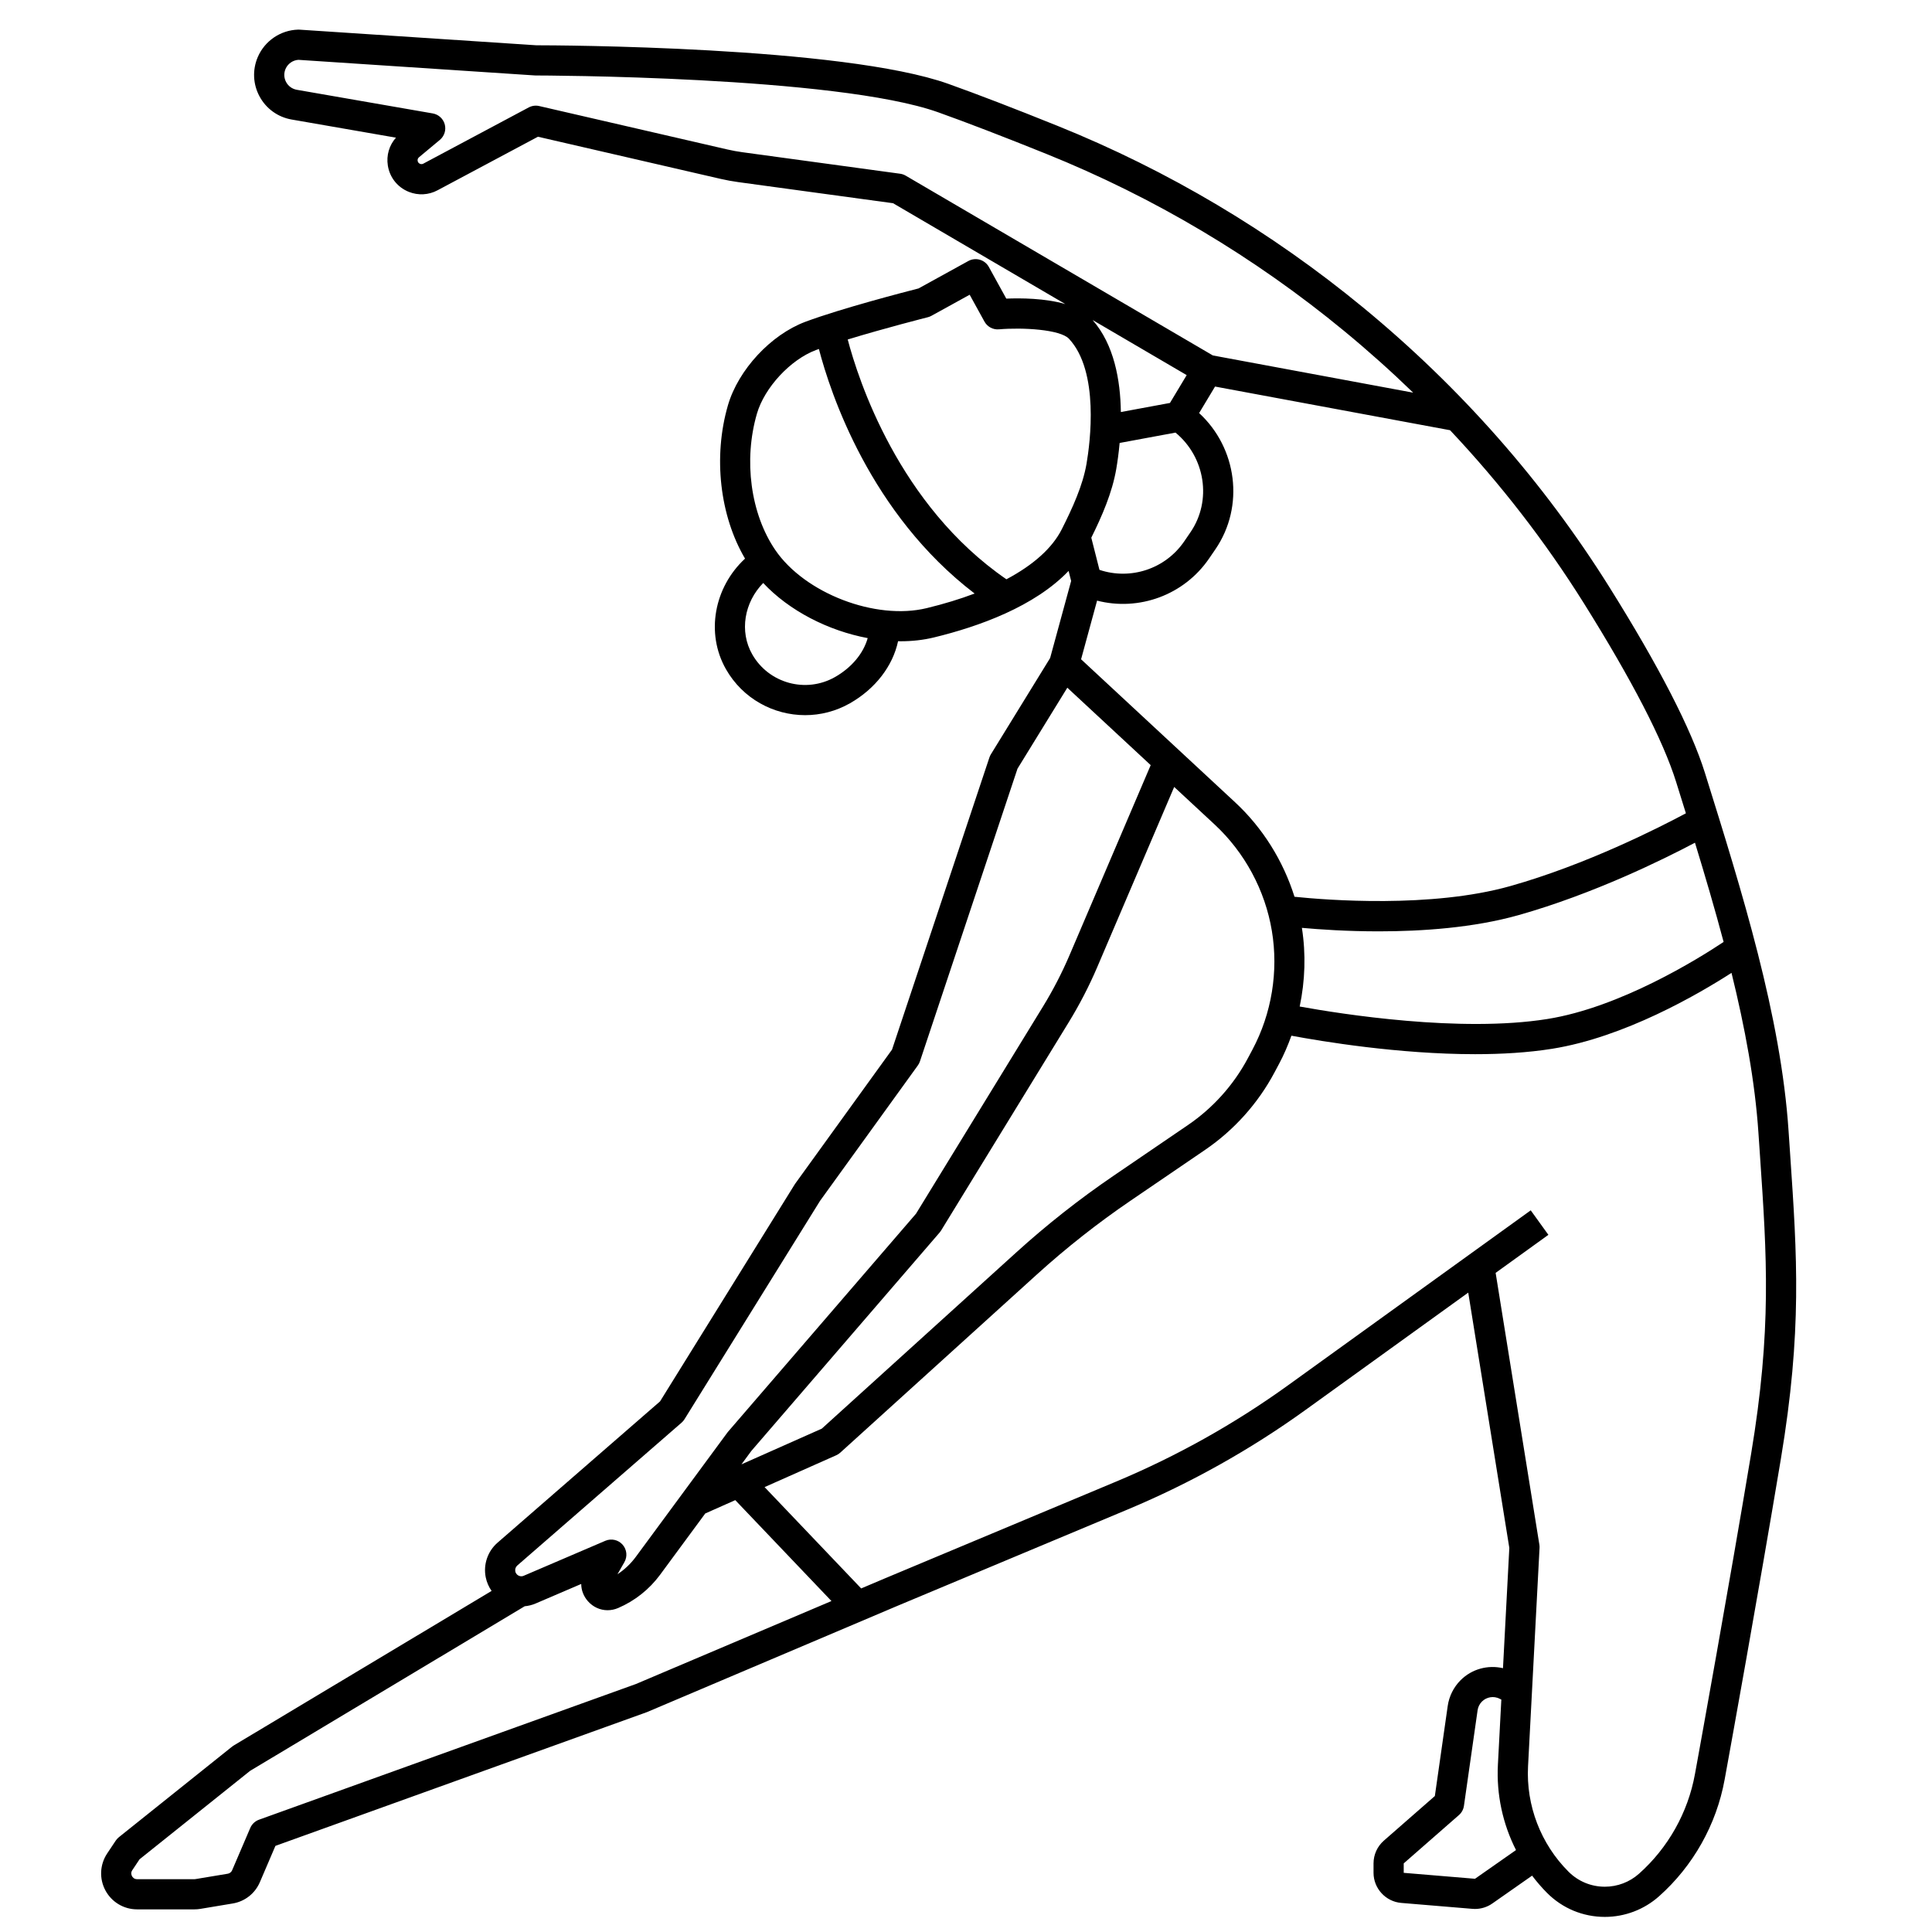 <svg id="Layer_1_1_" enable-background="new 0 0 256 256" height="512" viewBox="0 0 256 256" width="512" xmlns="http://www.w3.org/2000/svg"><path d="m18.162 253h7.609c.261 0 .522-.021.783-.065l4.284-.714c1.608-.268 2.952-1.323 3.595-2.822l2.062-4.812 49.182-17.706c.035-.013.07-.026.104-.041l32.991-13.997 30.678-12.842c8.317-3.481 16.242-7.919 23.555-13.191l21.544-15.532 5.443 33.828-.839 15.938c-1.994-.464-4.123.096-5.618 1.592-.916.915-1.521 2.125-1.705 3.408l-1.705 11.938-6.759 5.915c-.868.76-1.366 1.857-1.366 3.01v1.252c0 2.064 1.611 3.815 3.668 3.986l9.446.787c.11.009.219.014.329.014.818 0 1.623-.251 2.296-.723l5.271-3.69c.611.805 1.272 1.576 1.994 2.299 2.042 2.042 4.757 3.167 7.645 3.167 2.651 0 5.202-.97 7.183-2.731 4.522-4.02 7.608-9.511 8.69-15.462l.445-2.449c.04-.22 4.037-22.221 7.005-40.029 2.829-16.974 2.159-26.796 1.231-40.391l-.208-3.07c-1.016-15.237-6.136-31.62-11.086-47.464-1.816-5.811-6.073-14.086-12.652-24.597-8.733-13.95-19.709-26.417-32.625-37.053-12.238-10.078-25.869-18.18-40.512-24.08-5.75-2.317-10.611-4.187-14.448-5.557-14.009-5.003-52.183-5.114-54.606-5.116l-31.38-2.071c-.064-.004-.127-.005-.191-.003-2.327.068-4.422 1.495-5.339 3.635-.727 1.697-.64 3.602.24 5.225s2.428 2.736 4.248 3.052l13.822 2.404c-.892 1.002-1.29 2.34-1.075 3.697.251 1.586 1.291 2.889 2.782 3.485 1.238.495 2.623.42 3.801-.208l13.308-7.098 24.2 5.584c.768.177 1.554.321 2.337.428l20.516 2.798 22.828 13.363c-2.688-.783-5.934-.801-7.824-.722l-2.312-4.197c-.256-.465-.686-.809-1.196-.956-.509-.15-1.058-.086-1.521.169l-6.599 3.635c-1.617.413-10.254 2.646-14.993 4.418-4.582 1.713-8.897 6.366-10.262 11.062-1.981 6.817-1.082 14.636 2.265 20.32-4.091 3.789-5.248 9.878-2.522 14.662 2.219 3.895 6.296 6.081 10.487 6.08 2.02 0 4.066-.508 5.942-1.577 3.375-1.923 5.68-4.954 6.371-8.224.108.002.217.01.324.01 1.521 0 3.008-.162 4.415-.503 5.965-1.446 13.345-4.095 17.855-8.818l.338 1.331-2.786 10.216-7.849 12.754c-.081.131-.146.271-.194.416l-12.903 38.709-12.821 17.752c-.027.038-.053.077-.078.116l-17.84 28.745-21.54 18.73c-1.301 1.131-1.899 2.884-1.561 4.574.133.663.403 1.275.779 1.813l-34.166 20.478c-.077.046-.151.098-.221.154l-15 12c-.161.128-.3.281-.415.452l-1.137 1.705c-.976 1.464-1.066 3.338-.235 4.89.83 1.552 2.439 2.515 4.198 2.515zm177.283-4.053-9.445-.787v-1.252l7.317-6.402c.36-.315.595-.749.663-1.223l1.81-12.671c.062-.432.265-.838.573-1.146.617-.617 1.557-.771 2.337-.379l.234.117-.454 8.626c-.208 3.95.641 7.85 2.399 11.314zm37.768-95.737c.909 13.323 1.566 22.949-1.186 39.461-2.963 17.779-6.955 39.751-6.995 39.971l-.445 2.449c-.923 5.077-3.555 9.76-7.412 13.189-1.248 1.109-2.855 1.72-4.525 1.72-1.819 0-3.53-.708-4.817-1.995-3.679-3.679-5.632-8.77-5.359-13.965l1.523-28.935c.008-.141 0-.283-.022-.423l-5.796-36.02 6.99-5.04-2.339-3.245-32.165 23.188c-7.067 5.095-14.724 9.383-22.76 12.747l-30.687 12.846-3.108 1.318-12.798-13.427 9.5-4.222c.194-.086.373-.203.531-.346l26.038-23.597c3.888-3.524 8.058-6.81 12.394-9.766l9.903-6.753c3.831-2.611 7.008-6.153 9.189-10.244l.611-1.146c.643-1.205 1.178-2.46 1.64-3.739 4.001.748 14.21 2.449 24.348 2.449 3.487 0 6.968-.202 10.181-.713 9.582-1.524 19.364-7.217 23.787-10.062 1.779 7.244 3.113 14.382 3.569 21.22zm-72.272-43.964c3.997 3.712 6.692 8.719 7.588 14.1.894 5.36-.023 10.954-2.581 15.75l-.611 1.146c-1.878 3.522-4.615 6.573-7.913 8.821l-9.904 6.753c-4.487 3.059-8.803 6.459-12.827 10.106l-25.8 23.381-10.646 4.731 1.316-1.786 24.95-28.942c.07-.082.134-.168.19-.261l16.922-27.61c1.43-2.333 2.699-4.791 3.773-7.306l10.188-23.854zm11.566 13.699c2.346.213 5.976.463 10.175.463 5.762 0 12.574-.47 18.528-2.149 9.963-2.81 19.278-7.425 23.382-9.597 1.34 4.382 2.634 8.778 3.796 13.149-3.363 2.237-13.694 8.675-23.369 10.214-11.526 1.833-27.283-.656-32.804-1.657.72-3.418.837-6.957.292-10.423zm49.584-19.348c.433 1.385.866 2.776 1.299 4.168-3.518 1.884-13.181 6.799-23.266 9.644-10.484 2.956-24.378 1.852-28.595 1.417-1.495-4.755-4.198-9.106-7.865-12.512l-20.415-18.956 2.12-7.771c5.547 1.426 11.519-.725 14.845-5.586l.832-1.216c3.905-5.707 2.865-13.432-2.156-18.052l2.111-3.513 31.142 5.786c6.657 7.07 12.596 14.729 17.726 22.923 6.396 10.22 10.508 18.183 12.222 23.668zm-74.177-41.472c.153-.894.321-2.08.444-3.431l7.404-1.372c3.935 3.245 4.858 8.998 1.981 13.203l-.832 1.216c-2.5 3.653-7.101 5.15-11.226 3.767l-1.082-4.261c1.427-2.881 2.769-5.958 3.311-9.122zm-28.644-39.106-20.911-2.852c-.663-.091-1.329-.213-1.979-.363l-24.93-5.753c-.47-.109-.965-.043-1.391.184l-13.968 7.45c-.134.072-.291.081-.433.023-.224-.089-.295-.265-.316-.396s-.007-.321.179-.475l2.761-2.301c.599-.499.853-1.3.652-2.053s-.822-1.32-1.589-1.454l-18.014-3.133c-.607-.106-1.123-.477-1.417-1.018-.293-.542-.323-1.176-.08-1.743.295-.689.958-1.157 1.702-1.208l31.334 2.068c.042.004.086.005.13.005.396 0 39.813.057 53.327 4.883 3.788 1.353 8.598 3.203 14.298 5.5 14.264 5.748 27.542 13.64 39.464 23.458 3.178 2.617 6.233 5.349 9.165 8.188l-26.546-4.932-40.698-23.823c-.227-.133-.479-.22-.74-.255zm37.973 26.685-2.216 3.688-6.506 1.205c-.058-4.214-.894-8.948-3.744-12.191zm-46.595 40.005c-3.854 2.196-8.777.847-10.974-3.008-1.729-3.035-1.051-6.896 1.455-9.453 3.44 3.677 8.612 6.325 13.846 7.305-.561 2.005-2.103 3.889-4.327 5.156zm12.148-9.129c-6.773 1.644-16.155-1.959-20.071-7.709-3.268-4.798-4.221-11.885-2.428-18.055 1.007-3.464 4.442-7.167 7.822-8.432.126-.047.258-.095.39-.143 1.515 5.81 6.773 21.815 20.633 32.405-1.923.728-4.044 1.376-6.346 1.934zm10.56-3.822c-14.274-9.817-19.636-26.472-21.027-31.774 4.878-1.496 10.538-2.93 10.612-2.949.166-.042.326-.104.475-.187l5.071-2.794 1.958 3.555c.381.692 1.133 1.098 1.922 1.028 3.153-.27 8.134.017 9.286 1.257 4.037 4.346 2.795 13.771 2.318 16.557-.496 2.892-1.867 5.877-3.276 8.673-1.254 2.489-3.77 4.739-7.339 6.634zm-64.811 130.68 21.768-18.928c.151-.131.281-.285.387-.455l17.963-28.94 12.959-17.943c.119-.165.211-.346.276-.539l12.927-38.781 6.601-10.727 11.048 10.259-10.752 25.175c-.998 2.336-2.177 4.62-3.505 6.787l-16.838 27.472-24.894 28.877c-.034.039-.065.078-.096.119l-12.144 16.481c-.668.907-1.491 1.685-2.426 2.301l.916-1.604c.427-.746.329-1.682-.244-2.323s-1.491-.845-2.28-.507l-10.815 4.635c-.309.135-.569.04-.698-.028-.128-.067-.352-.229-.418-.56-.056-.285.045-.581.265-.771zm-51.018 40.376.964-1.447 14.652-11.722 36.384-21.808c.491-.047.979-.165 1.445-.365l6.044-2.59c.005.825.31 1.639.899 2.299.688.771 1.624 1.181 2.593 1.181.468 0 .944-.096 1.402-.292 2.208-.947 4.128-2.469 5.554-4.403l5.987-8.125 3.978-1.768 12.745 13.372-25.904 10.991-49.947 17.981c-.522.188-.942.584-1.161 1.094l-2.404 5.611c-.104.24-.319.41-.576.453l-4.282.713c-.042.007-.085.011-.127.011h-7.609c-.397 0-.592-.252-.672-.403s-.185-.452.035-.783z"/></svg>